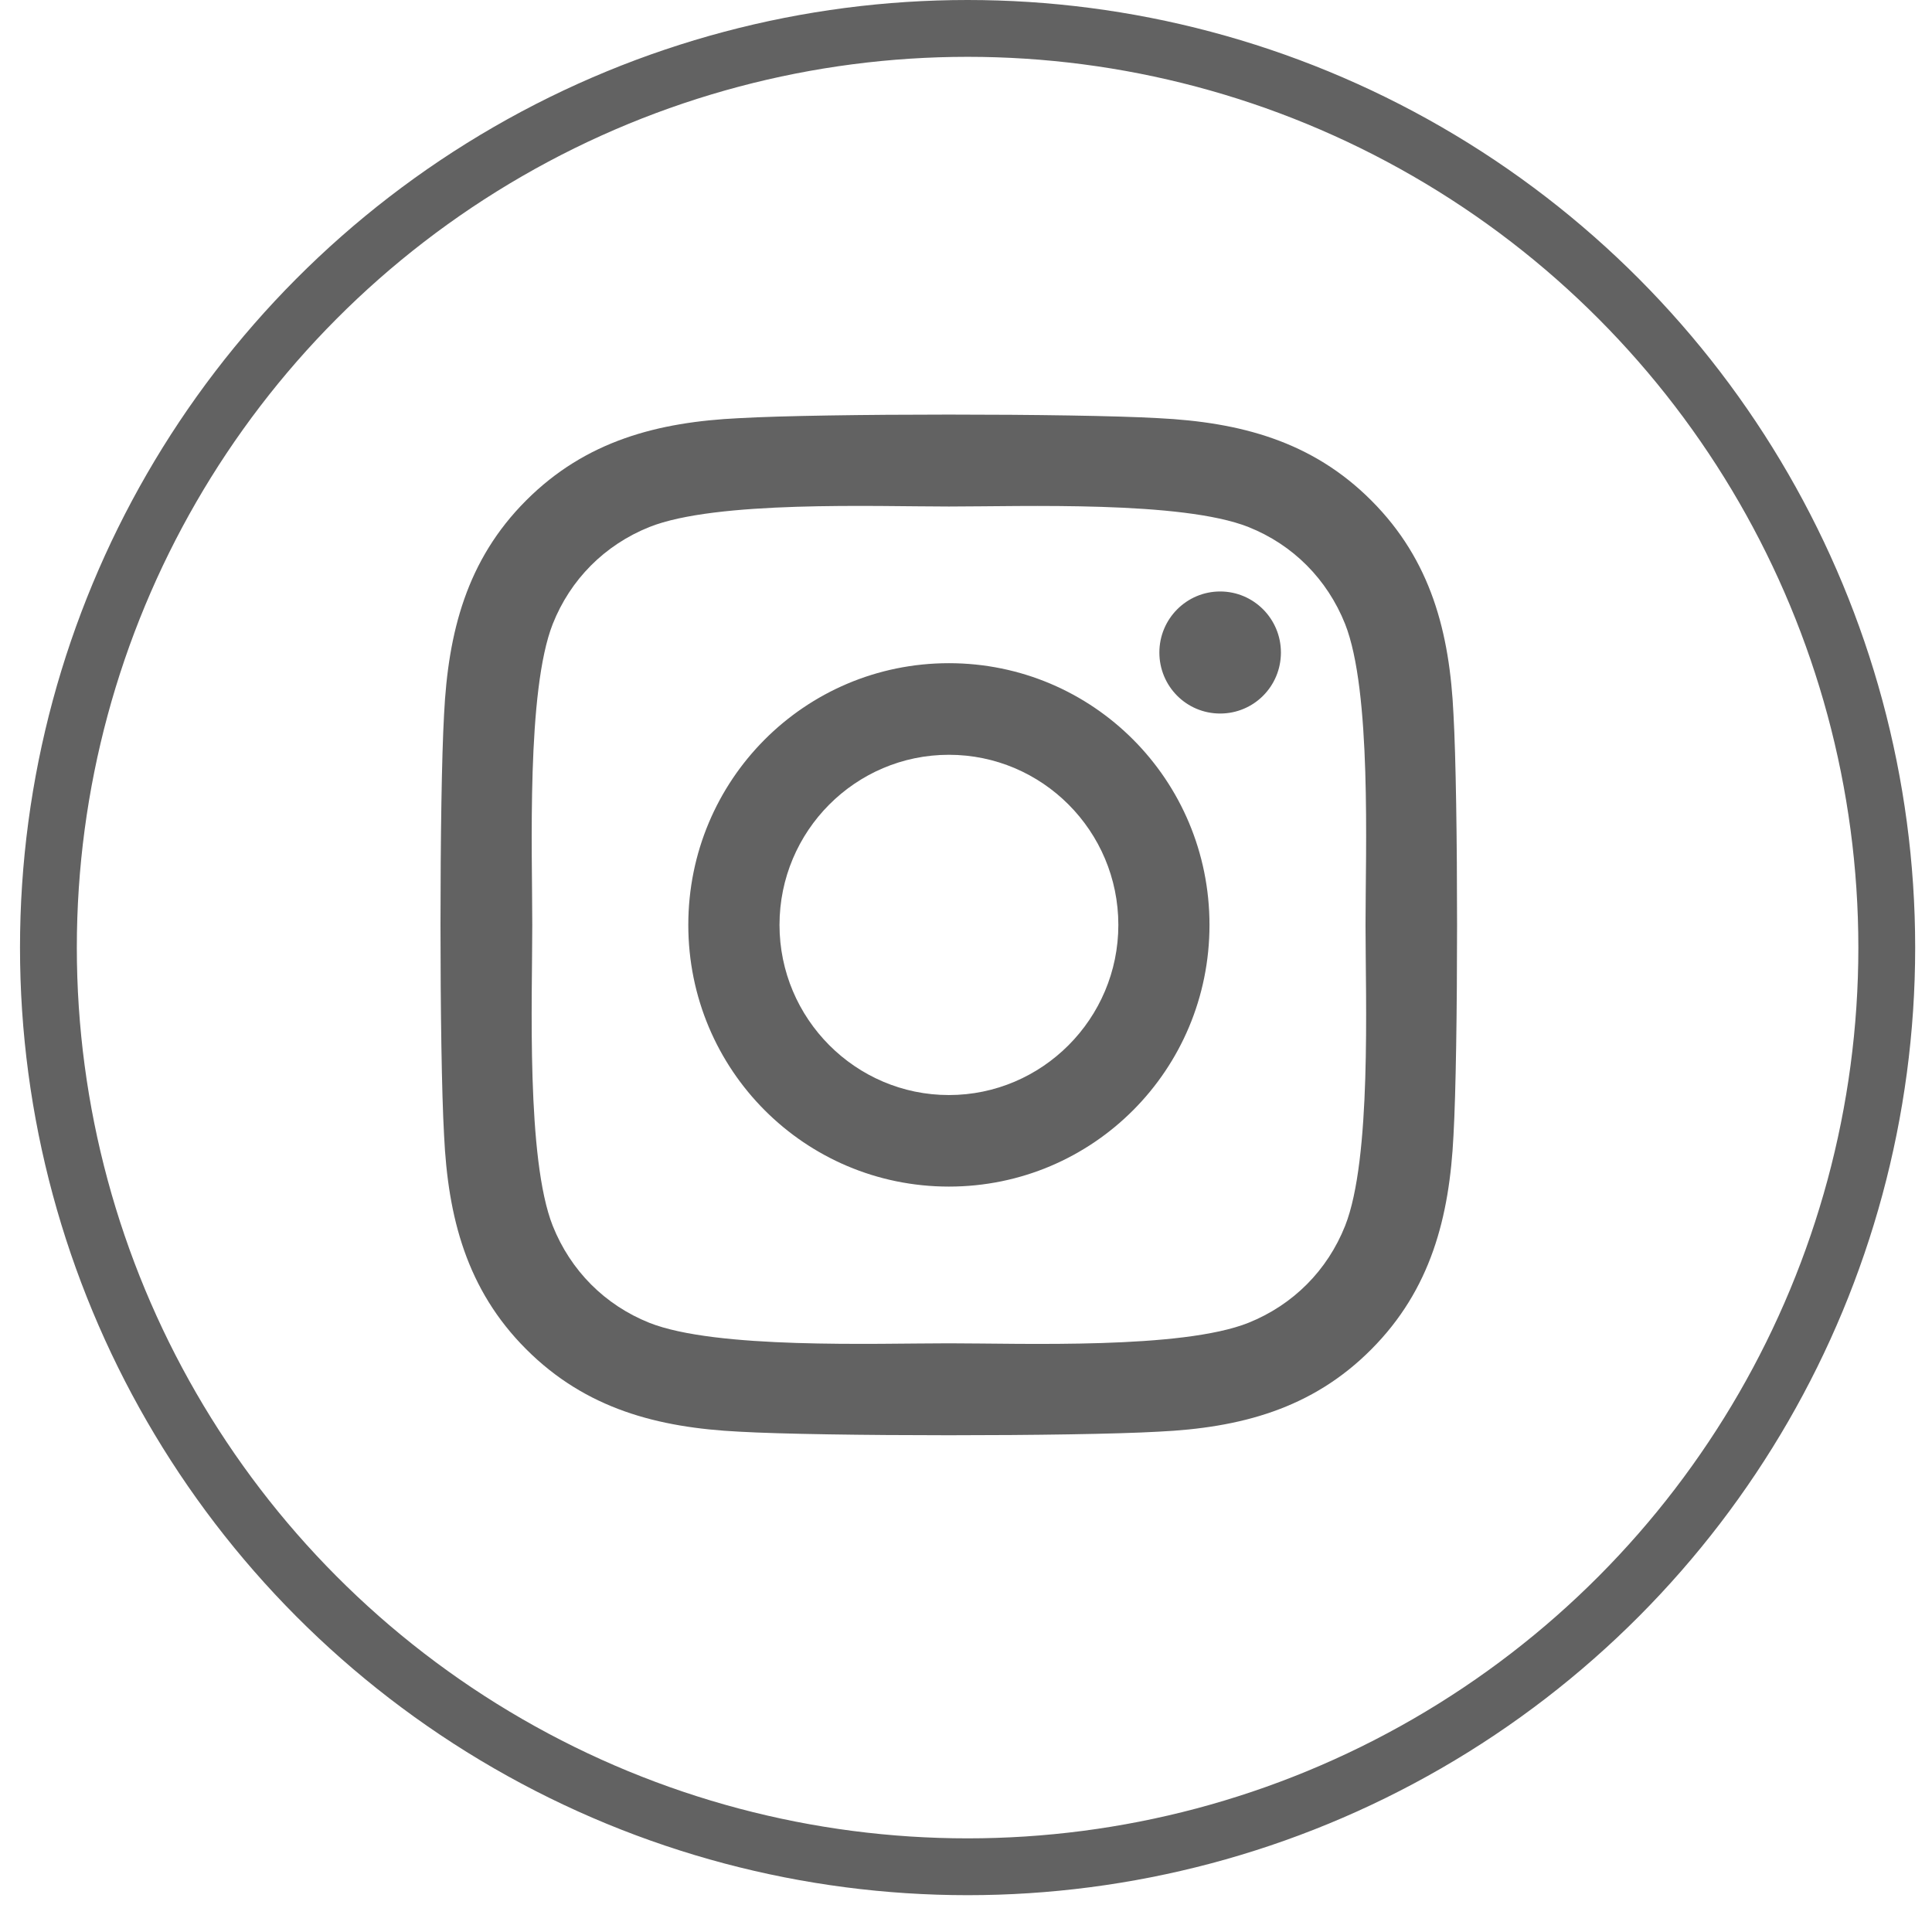 <svg width="34" height="34" viewBox="0 0 34 34" fill="none" xmlns="http://www.w3.org/2000/svg">
<circle cx="17.028" cy="16.676" r="16.176" stroke="#626262"/>
<path d="M16.699 11.671C14.161 11.671 12.113 13.728 12.113 16.277C12.113 18.826 14.161 20.882 16.699 20.882C19.238 20.882 21.285 18.826 21.285 16.277C21.285 13.728 19.238 11.671 16.699 11.671ZM16.699 19.271C15.059 19.271 13.718 17.928 13.718 16.277C13.718 14.625 15.055 13.283 16.699 13.283C18.343 13.283 19.681 14.625 19.681 16.277C19.681 17.928 18.34 19.271 16.699 19.271ZM22.542 11.483C22.542 12.08 22.063 12.557 21.473 12.557C20.878 12.557 20.403 12.076 20.403 11.483C20.403 10.89 20.882 10.409 21.473 10.409C22.063 10.409 22.542 10.89 22.542 11.483ZM25.579 12.573C25.512 11.134 25.184 9.86 24.135 8.81C23.089 7.76 21.82 7.431 20.387 7.359C18.91 7.275 14.484 7.275 13.007 7.359C11.579 7.427 10.309 7.756 9.26 8.806C8.21 9.856 7.887 11.13 7.815 12.569C7.731 14.052 7.731 18.497 7.815 19.98C7.883 21.419 8.21 22.694 9.26 23.744C10.309 24.794 11.575 25.123 13.007 25.195C14.484 25.279 18.91 25.279 20.387 25.195C21.82 25.127 23.089 24.798 24.135 23.744C25.18 22.694 25.508 21.419 25.579 19.98C25.663 18.497 25.663 14.056 25.579 12.573ZM23.672 21.572C23.36 22.357 22.758 22.962 21.971 23.279C20.794 23.748 18 23.64 16.699 23.64C15.398 23.64 12.6 23.744 11.427 23.279C10.645 22.966 10.042 22.361 9.727 21.572C9.26 20.389 9.367 17.583 9.367 16.277C9.367 14.97 9.264 12.161 9.727 10.982C10.038 10.197 10.641 9.591 11.427 9.275C12.604 8.806 15.398 8.914 16.699 8.914C18 8.914 20.798 8.81 21.971 9.275C22.754 9.587 23.357 10.193 23.672 10.982C24.139 12.165 24.031 14.97 24.031 16.277C24.031 17.583 24.139 20.393 23.672 21.572Z" fill="#626262"/>
</svg>
